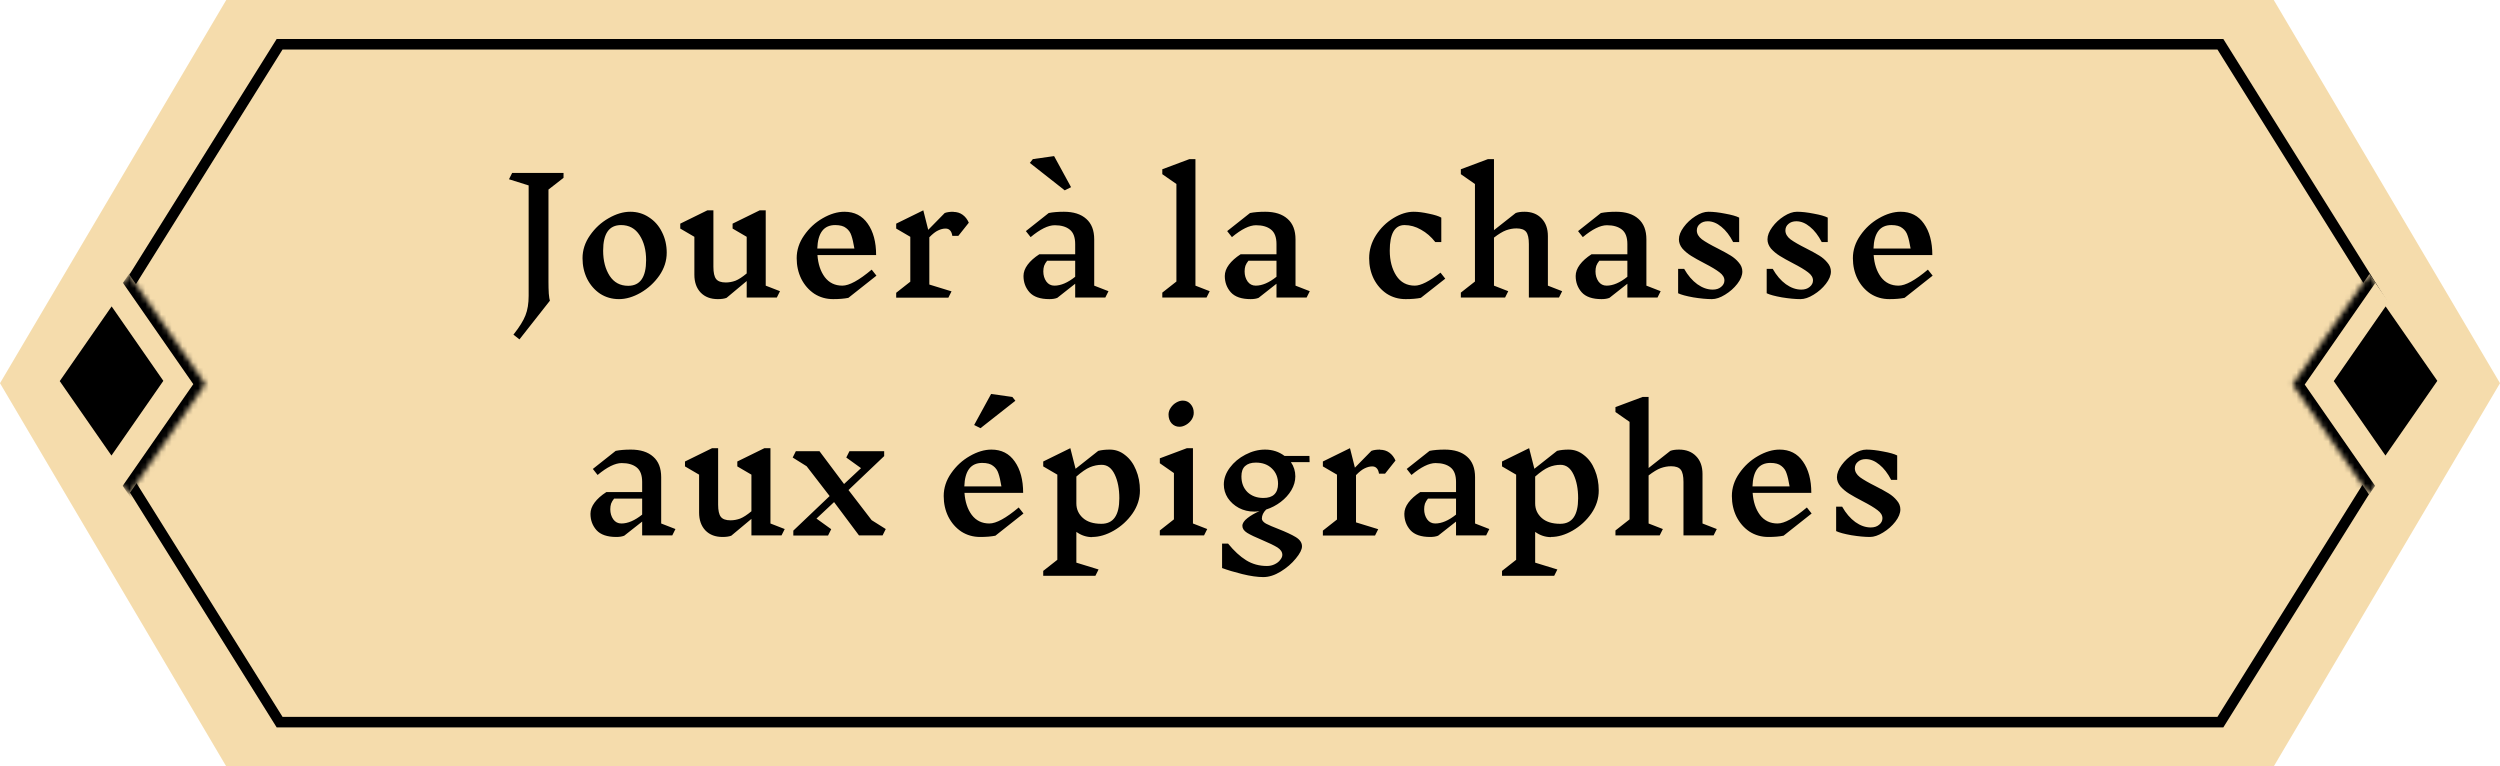 <svg width="473" height="145" viewBox="0 0 473 145" fill="none" xmlns="http://www.w3.org/2000/svg">
<path d="M42.805 0H430.195L473 72.5L430.195 145H42.805L0 72.5L42.805 0Z" fill="#F5DCAC"/>
<path d="M420.098 8.373L460.17 72.5L420.098 136.627H52.901L12.829 72.5L52.901 8.373H420.098Z" stroke="black" stroke-width="2"/>
<mask id="path-3-inside-1_51_105" fill="white">
<path d="M38.856 72.684L24.348 93.57L9.891 72.756L24.398 51.87L38.856 72.684Z"/>
</mask>
<path d="M38.856 72.684L24.348 93.57L9.891 72.756L24.398 51.87L38.856 72.684Z" fill="#F5DCAC"/>
<path d="M38.856 72.684L39.997 74.327L41.138 72.684L39.997 71.041L38.856 72.684ZM37.715 71.041L23.207 91.927L25.489 95.213L39.997 74.327L37.715 71.041ZM23.257 53.513L37.715 74.327L39.997 71.041L25.539 50.228L23.257 53.513Z" fill="black" mask="url(#path-3-inside-1_51_105)"/>
<path d="M30.905 72.058L21.087 86.192L11.303 72.106L21.121 57.972L30.905 72.058Z" fill="black"/>
<mask id="path-6-inside-2_51_105" fill="white">
<path d="M433.771 72.756L448.279 51.87L462.737 72.684L448.229 93.57L433.771 72.756Z"/>
</mask>
<path d="M433.771 72.756L448.279 51.87L462.737 72.684L448.229 93.57L433.771 72.756Z" fill="#F5DCAC"/>
<path d="M433.771 72.756L432.63 71.114L431.489 72.756L432.63 74.399L433.771 72.756ZM434.912 74.399L449.42 53.513L447.138 50.228L432.63 71.114L434.912 74.399ZM449.37 91.927L434.912 71.114L432.63 74.399L447.088 95.212L449.37 91.927Z" fill="black" mask="url(#path-6-inside-2_51_105)"/>
<path d="M461.144 72.058L451.326 86.192L441.543 72.106L451.36 57.972L461.144 72.058Z" fill="black"/>
<path d="M103.77 53.324C103.77 54.124 103.79 54.864 103.83 55.544C103.89 56.204 103.96 56.654 104.04 56.894L98.28 64.214L97.14 63.314C98.28 61.874 99.04 60.654 99.42 59.654C99.82 58.654 100.02 57.424 100.02 55.964V35.084L96.3 33.914L96.9 32.714H106.62V33.644L103.77 35.864V53.324ZM119.244 40.064C120.564 40.064 121.744 40.414 122.784 41.114C123.844 41.794 124.664 42.724 125.244 43.904C125.844 45.084 126.144 46.384 126.144 47.804C126.144 49.344 125.674 50.794 124.734 52.154C123.794 53.494 122.614 54.574 121.194 55.394C119.794 56.194 118.434 56.594 117.114 56.594C115.794 56.594 114.604 56.254 113.544 55.574C112.504 54.874 111.684 53.934 111.084 52.754C110.504 51.574 110.214 50.274 110.214 48.854C110.214 47.314 110.684 45.874 111.624 44.534C112.564 43.174 113.734 42.094 115.134 41.294C116.554 40.474 117.924 40.064 119.244 40.064ZM117.504 42.584C115.244 42.584 114.114 44.194 114.114 47.414C114.114 49.314 114.524 50.904 115.344 52.184C116.164 53.444 117.334 54.074 118.854 54.074C121.114 54.074 122.244 52.454 122.244 49.214C122.244 47.334 121.834 45.764 121.014 44.504C120.194 43.224 119.024 42.584 117.504 42.584ZM146.975 56.294H141.275V53.174L137.465 56.354C137.045 56.514 136.495 56.594 135.815 56.594C134.455 56.594 133.375 56.184 132.575 55.364C131.775 54.524 131.375 53.394 131.375 51.974V44.804L128.705 43.244V42.314L133.835 39.794H134.975V50.474C134.975 51.574 135.145 52.344 135.485 52.784C135.825 53.224 136.435 53.444 137.315 53.444C137.935 53.444 138.545 53.334 139.145 53.114C139.745 52.874 140.455 52.414 141.275 51.734V44.804L138.605 43.244V42.314L143.735 39.794H144.875V54.044L147.575 55.094L146.975 56.294ZM160.512 56.354C159.712 56.514 158.752 56.594 157.632 56.594C156.312 56.594 155.122 56.254 154.062 55.574C153.022 54.874 152.202 53.934 151.602 52.754C151.022 51.574 150.732 50.274 150.732 48.854C150.732 47.314 151.202 45.874 152.142 44.534C153.082 43.174 154.252 42.094 155.652 41.294C157.072 40.474 158.442 40.064 159.762 40.064C161.662 40.064 163.132 40.814 164.172 42.314C165.232 43.814 165.762 45.794 165.762 48.254H154.662C154.782 49.954 155.242 51.344 156.042 52.424C156.862 53.504 157.972 54.044 159.372 54.044C160.672 54.044 162.522 53.034 164.922 51.014L165.822 52.154L160.512 56.354ZM158.022 42.584C155.862 42.584 154.732 44.064 154.632 47.024H161.652C161.472 45.944 161.282 45.124 161.082 44.564C160.902 43.984 160.572 43.514 160.092 43.154C159.632 42.774 158.942 42.584 158.022 42.584ZM180.389 40.094C181.049 40.094 181.629 40.274 182.129 40.634C182.629 40.994 183.019 41.494 183.299 42.134L181.319 44.624H180.179C180.099 44.124 179.949 43.774 179.729 43.574C179.529 43.354 179.249 43.244 178.889 43.244C178.449 43.244 177.979 43.364 177.479 43.604C176.999 43.824 176.449 44.254 175.829 44.894V53.834L180.029 55.124L179.429 56.324H169.559V55.394L172.229 53.294V44.804L169.559 43.244V42.314L174.689 39.794L175.619 43.484L178.739 40.304C179.159 40.144 179.709 40.064 180.389 40.064V40.094ZM209.125 56.294H203.425V53.684L200.035 56.354C199.635 56.514 199.135 56.594 198.535 56.594C196.815 56.594 195.565 56.164 194.785 55.304C194.025 54.444 193.645 53.414 193.645 52.214C193.645 51.494 193.905 50.784 194.425 50.084C194.945 49.384 195.685 48.724 196.645 48.104H203.425V46.184C203.425 44.884 203.075 43.964 202.375 43.424C201.695 42.884 200.755 42.614 199.555 42.614C198.315 42.614 196.795 43.364 194.995 44.864L194.095 43.724L198.415 40.304C199.215 40.144 200.175 40.064 201.295 40.064C203.115 40.064 204.525 40.514 205.525 41.414C206.525 42.294 207.025 43.584 207.025 45.284V54.044L209.725 55.094L209.125 56.294ZM199.495 54.044C200.715 54.044 202.025 53.484 203.425 52.364V49.334H198.115C197.855 49.654 197.665 49.974 197.545 50.294C197.445 50.614 197.395 50.964 197.395 51.344C197.395 52.084 197.585 52.724 197.965 53.264C198.345 53.784 198.855 54.044 199.495 54.044ZM201.445 36.014L194.845 30.824L195.415 30.104L199.435 29.534L202.645 35.414L201.445 36.014ZM228.277 56.294H219.907V55.364L222.577 53.264V34.814L219.907 32.954V32.024L225.037 30.104H226.177V54.044L228.877 55.094L228.277 56.294ZM247.211 56.294H241.511V53.684L238.121 56.354C237.721 56.514 237.221 56.594 236.621 56.594C234.901 56.594 233.651 56.164 232.871 55.304C232.111 54.444 231.731 53.414 231.731 52.214C231.731 51.494 231.991 50.784 232.511 50.084C233.031 49.384 233.771 48.724 234.731 48.104H241.511V46.184C241.511 44.884 241.161 43.964 240.461 43.424C239.781 42.884 238.841 42.614 237.641 42.614C236.401 42.614 234.881 43.364 233.081 44.864L232.181 43.724L236.501 40.304C237.301 40.144 238.261 40.064 239.381 40.064C241.201 40.064 242.611 40.514 243.611 41.414C244.611 42.294 245.111 43.584 245.111 45.284V54.044L247.811 55.094L247.211 56.294ZM237.581 54.044C238.801 54.044 240.111 53.484 241.511 52.364V49.334H236.201C235.941 49.654 235.751 49.974 235.631 50.294C235.531 50.614 235.481 50.964 235.481 51.344C235.481 52.084 235.671 52.724 236.051 53.264C236.431 53.784 236.941 54.044 237.581 54.044ZM267.473 40.064C268.293 40.064 269.243 40.184 270.323 40.424C271.423 40.644 272.213 40.894 272.693 41.174V45.794H271.553C270.773 44.794 269.873 44.014 268.853 43.454C267.853 42.874 266.813 42.584 265.733 42.584C264.813 42.584 264.113 42.994 263.633 43.814C263.173 44.634 262.943 45.834 262.943 47.414C262.943 49.294 263.353 50.874 264.173 52.154C264.993 53.414 266.163 54.044 267.683 54.044C268.823 54.044 270.443 53.224 272.543 51.584L273.443 52.724L268.823 56.354C268.023 56.514 267.063 56.594 265.943 56.594C264.623 56.594 263.433 56.254 262.373 55.574C261.333 54.874 260.513 53.934 259.913 52.754C259.333 51.574 259.043 50.274 259.043 48.854C259.043 47.314 259.473 45.864 260.333 44.504C261.213 43.144 262.313 42.064 263.633 41.264C264.953 40.464 266.233 40.064 267.473 40.064ZM294.961 56.294H289.261V46.184C289.261 45.084 289.091 44.314 288.751 43.874C288.411 43.434 287.801 43.214 286.921 43.214C286.261 43.214 285.601 43.334 284.941 43.574C284.301 43.814 283.541 44.274 282.661 44.954V54.044L285.361 55.094L284.761 56.294H276.391V55.364L279.061 53.264V34.814L276.391 32.954V32.024L281.521 30.104H282.661V43.544L286.771 40.304C287.191 40.144 287.741 40.064 288.421 40.064C289.781 40.064 290.861 40.484 291.661 41.324C292.461 42.144 292.861 43.264 292.861 44.684V54.044L295.561 55.094L294.961 56.294ZM313.598 56.294H307.898V53.684L304.508 56.354C304.108 56.514 303.608 56.594 303.008 56.594C301.288 56.594 300.038 56.164 299.258 55.304C298.498 54.444 298.118 53.414 298.118 52.214C298.118 51.494 298.378 50.784 298.898 50.084C299.418 49.384 300.158 48.724 301.118 48.104H307.898V46.184C307.898 44.884 307.548 43.964 306.848 43.424C306.168 42.884 305.228 42.614 304.028 42.614C302.788 42.614 301.268 43.364 299.468 44.864L298.568 43.724L302.888 40.304C303.688 40.144 304.648 40.064 305.768 40.064C307.588 40.064 308.998 40.514 309.998 41.414C310.998 42.294 311.498 43.584 311.498 45.284V54.044L314.198 55.094L313.598 56.294ZM303.968 54.044C305.188 54.044 306.498 53.484 307.898 52.364V49.334H302.588C302.328 49.654 302.138 49.974 302.018 50.294C301.918 50.614 301.868 50.964 301.868 51.344C301.868 52.084 302.058 52.724 302.438 53.264C302.818 53.784 303.328 54.044 303.968 54.044ZM326.26 53.054C326.26 52.494 325.95 51.984 325.33 51.524C324.71 51.044 323.76 50.474 322.48 49.814C321.44 49.274 320.6 48.804 319.96 48.404C319.32 48.004 318.77 47.544 318.31 47.024C317.87 46.484 317.65 45.904 317.65 45.284C317.65 44.564 317.95 43.794 318.55 42.974C319.15 42.154 319.89 41.464 320.77 40.904C321.65 40.344 322.47 40.064 323.23 40.064C324.15 40.064 325.21 40.184 326.41 40.424C327.63 40.644 328.51 40.894 329.05 41.174V45.794H327.91C327.27 44.554 326.53 43.594 325.69 42.914C324.85 42.214 323.99 41.864 323.11 41.864C322.49 41.864 321.99 42.034 321.61 42.374C321.23 42.694 321.04 43.104 321.04 43.604C321.04 44.224 321.36 44.784 322 45.284C322.66 45.764 323.65 46.334 324.97 46.994C325.99 47.514 326.81 47.964 327.43 48.344C328.05 48.724 328.57 49.174 328.99 49.694C329.43 50.194 329.65 50.754 329.65 51.374C329.65 52.114 329.33 52.894 328.69 53.714C328.07 54.514 327.3 55.194 326.38 55.754C325.48 56.314 324.65 56.594 323.89 56.594C322.91 56.594 321.74 56.484 320.38 56.264C319.04 56.024 318.08 55.764 317.5 55.484V50.864H318.64C319.34 52.104 320.17 53.074 321.13 53.774C322.09 54.454 323.06 54.794 324.04 54.794C324.7 54.794 325.23 54.624 325.63 54.284C326.05 53.944 326.26 53.534 326.26 53.054ZM343.018 53.054C343.018 52.494 342.708 51.984 342.088 51.524C341.468 51.044 340.518 50.474 339.238 49.814C338.198 49.274 337.358 48.804 336.718 48.404C336.078 48.004 335.528 47.544 335.068 47.024C334.628 46.484 334.408 45.904 334.408 45.284C334.408 44.564 334.708 43.794 335.308 42.974C335.908 42.154 336.648 41.464 337.528 40.904C338.408 40.344 339.228 40.064 339.988 40.064C340.908 40.064 341.968 40.184 343.168 40.424C344.388 40.644 345.268 40.894 345.808 41.174V45.794H344.668C344.028 44.554 343.288 43.594 342.448 42.914C341.608 42.214 340.748 41.864 339.868 41.864C339.248 41.864 338.748 42.034 338.368 42.374C337.988 42.694 337.798 43.104 337.798 43.604C337.798 44.224 338.118 44.784 338.758 45.284C339.418 45.764 340.408 46.334 341.728 46.994C342.748 47.514 343.568 47.964 344.188 48.344C344.808 48.724 345.328 49.174 345.748 49.694C346.188 50.194 346.408 50.754 346.408 51.374C346.408 52.114 346.088 52.894 345.448 53.714C344.828 54.514 344.058 55.194 343.138 55.754C342.238 56.314 341.408 56.594 340.648 56.594C339.668 56.594 338.498 56.484 337.138 56.264C335.798 56.024 334.838 55.764 334.258 55.484V50.864H335.398C336.098 52.104 336.928 53.074 337.888 53.774C338.848 54.454 339.818 54.794 340.798 54.794C341.458 54.794 341.988 54.624 342.388 54.284C342.808 53.944 343.018 53.534 343.018 53.054ZM360.346 56.354C359.546 56.514 358.586 56.594 357.466 56.594C356.146 56.594 354.956 56.254 353.896 55.574C352.856 54.874 352.036 53.934 351.436 52.754C350.856 51.574 350.566 50.274 350.566 48.854C350.566 47.314 351.036 45.874 351.976 44.534C352.916 43.174 354.086 42.094 355.486 41.294C356.906 40.474 358.276 40.064 359.596 40.064C361.496 40.064 362.966 40.814 364.006 42.314C365.066 43.814 365.596 45.794 365.596 48.254H354.496C354.616 49.954 355.076 51.344 355.876 52.424C356.696 53.504 357.806 54.044 359.206 54.044C360.506 54.044 362.356 53.034 364.756 51.014L365.656 52.154L360.346 56.354ZM357.856 42.584C355.696 42.584 354.566 44.064 354.466 47.024H361.486C361.306 45.944 361.116 45.124 360.916 44.564C360.736 43.984 360.406 43.514 359.926 43.154C359.466 42.774 358.776 42.584 357.856 42.584ZM127.196 101.294H121.496V98.684L118.106 101.354C117.706 101.514 117.206 101.594 116.606 101.594C114.886 101.594 113.636 101.164 112.856 100.304C112.096 99.444 111.716 98.414 111.716 97.214C111.716 96.494 111.976 95.784 112.496 95.084C113.016 94.384 113.756 93.724 114.716 93.104H121.496V91.184C121.496 89.884 121.146 88.964 120.446 88.424C119.766 87.884 118.826 87.614 117.626 87.614C116.386 87.614 114.866 88.364 113.066 89.864L112.166 88.724L116.486 85.304C117.286 85.144 118.246 85.064 119.366 85.064C121.186 85.064 122.596 85.514 123.596 86.414C124.596 87.294 125.096 88.584 125.096 90.284V99.044L127.796 100.094L127.196 101.294ZM117.566 99.044C118.786 99.044 120.096 98.484 121.496 97.364V94.334H116.186C115.926 94.654 115.736 94.974 115.616 95.294C115.516 95.614 115.466 95.964 115.466 96.344C115.466 97.084 115.656 97.724 116.036 98.264C116.416 98.784 116.926 99.044 117.566 99.044ZM147.869 101.294H142.169V98.174L138.359 101.354C137.939 101.514 137.389 101.594 136.709 101.594C135.349 101.594 134.269 101.184 133.469 100.364C132.669 99.524 132.269 98.394 132.269 96.974V89.804L129.599 88.244V87.314L134.729 84.794H135.869V95.474C135.869 96.574 136.039 97.344 136.379 97.784C136.719 98.224 137.329 98.444 138.209 98.444C138.829 98.444 139.439 98.334 140.039 98.114C140.639 97.874 141.349 97.414 142.169 96.734V89.804L139.499 88.244V87.314L144.629 84.794H145.769V99.044L148.469 100.094L147.869 101.294ZM166.986 101.294H162.516L157.806 94.994L154.476 98.114L157.266 100.124L156.666 101.324H150.096V100.394L156.966 93.854L152.616 88.214L149.976 86.564L150.576 85.364H155.046L159.696 91.574L162.906 88.574L160.116 86.564L160.716 85.364H167.286V86.294L160.536 92.714L164.916 98.414L167.586 100.094L166.986 101.294ZM188.329 101.354C187.529 101.514 186.569 101.594 185.449 101.594C184.129 101.594 182.939 101.254 181.879 100.574C180.839 99.874 180.019 98.934 179.419 97.754C178.839 96.574 178.549 95.274 178.549 93.854C178.549 92.314 179.019 90.874 179.959 89.534C180.899 88.174 182.069 87.094 183.469 86.294C184.889 85.474 186.259 85.064 187.579 85.064C189.479 85.064 190.949 85.814 191.989 87.314C193.049 88.814 193.579 90.794 193.579 93.254H182.479C182.599 94.954 183.059 96.344 183.859 97.424C184.679 98.504 185.789 99.044 187.189 99.044C188.489 99.044 190.339 98.034 192.739 96.014L193.639 97.154L188.329 101.354ZM185.839 87.584C183.679 87.584 182.549 89.064 182.449 92.024H189.469C189.289 90.944 189.099 90.124 188.899 89.564C188.719 88.984 188.389 88.514 187.909 88.154C187.449 87.774 186.759 87.584 185.839 87.584ZM192.109 75.824L185.509 81.014L184.309 80.414L187.519 74.534L191.539 75.104L192.109 75.824ZM206.647 101.624C205.567 101.624 204.567 101.294 203.647 100.634V106.454L207.847 107.744L207.247 108.944H197.377V108.014L200.047 105.914V89.804L197.377 88.244V87.314L202.507 84.794L203.497 88.694L207.787 85.304C208.427 85.144 209.157 85.064 209.977 85.064C211.057 85.064 212.027 85.414 212.887 86.114C213.767 86.794 214.447 87.724 214.927 88.904C215.427 90.084 215.677 91.384 215.677 92.804C215.677 94.344 215.207 95.794 214.267 97.154C213.327 98.494 212.147 99.574 210.727 100.394C209.327 101.194 207.967 101.594 206.647 101.594V101.624ZM208.447 87.944C207.687 87.944 206.947 88.094 206.227 88.394C205.507 88.694 204.647 89.284 203.647 90.164V95.234C203.647 96.334 204.057 97.254 204.877 97.994C205.697 98.734 206.867 99.104 208.387 99.104C210.647 99.104 211.777 97.494 211.777 94.274C211.777 92.494 211.487 90.994 210.907 89.774C210.327 88.554 209.507 87.944 208.447 87.944ZM227.807 101.294H219.437V100.364L222.107 98.264V89.504L219.437 87.644V86.714L224.567 84.794H225.707V99.044L228.407 100.094L227.807 101.294ZM223.787 75.794C224.387 75.794 224.877 76.014 225.257 76.454C225.657 76.894 225.857 77.444 225.857 78.104C225.857 78.564 225.717 79.004 225.437 79.424C225.157 79.824 224.807 80.144 224.387 80.384C223.967 80.624 223.557 80.744 223.157 80.744C222.557 80.744 222.057 80.524 221.657 80.084C221.277 79.644 221.087 79.094 221.087 78.434C221.087 77.974 221.227 77.544 221.507 77.144C221.787 76.724 222.137 76.394 222.557 76.154C222.977 75.914 223.387 75.794 223.787 75.794ZM244.237 87.434C244.797 88.234 245.077 89.134 245.077 90.134C245.077 91.014 244.827 91.884 244.327 92.744C243.827 93.584 243.157 94.324 242.317 94.964C241.477 95.604 240.557 96.084 239.557 96.404C239.017 96.944 238.747 97.514 238.747 98.114C238.747 98.454 239.007 98.774 239.527 99.074C240.067 99.354 240.857 99.694 241.897 100.094C243.317 100.654 244.407 101.164 245.167 101.624C245.947 102.104 246.337 102.684 246.337 103.364C246.337 103.964 245.947 104.734 245.167 105.674C244.407 106.614 243.457 107.434 242.317 108.134C241.177 108.834 240.077 109.184 239.017 109.184C237.897 109.184 236.567 108.994 235.027 108.614C233.507 108.234 232.237 107.854 231.217 107.474V102.854H232.357C233.477 104.234 234.617 105.284 235.777 106.004C236.937 106.724 238.247 107.084 239.707 107.084C240.247 107.084 240.737 106.974 241.177 106.754C241.637 106.534 241.987 106.254 242.227 105.914C242.487 105.594 242.617 105.284 242.617 104.984C242.617 104.444 242.307 103.974 241.687 103.574C241.067 103.194 240.097 102.724 238.777 102.164C237.517 101.644 236.577 101.194 235.957 100.814C235.357 100.434 235.057 99.994 235.057 99.494C235.057 99.014 235.377 98.524 236.017 98.024C236.657 97.524 237.417 97.084 238.297 96.704C237.977 96.764 237.647 96.794 237.307 96.794C236.247 96.794 235.277 96.564 234.397 96.104C233.517 95.624 232.817 94.994 232.297 94.214C231.797 93.434 231.547 92.584 231.547 91.664C231.547 90.564 231.927 89.504 232.687 88.484C233.447 87.464 234.427 86.644 235.627 86.024C236.847 85.384 238.087 85.064 239.347 85.064C240.747 85.064 241.977 85.464 243.037 86.264H247.747L247.777 87.434H244.237ZM239.047 94.214C239.947 94.214 240.627 93.994 241.087 93.554C241.567 93.094 241.807 92.424 241.807 91.544C241.807 90.344 241.417 89.374 240.637 88.634C239.877 87.894 238.867 87.524 237.607 87.524C236.727 87.524 236.047 87.744 235.567 88.184C235.107 88.604 234.877 89.254 234.877 90.134C234.877 91.354 235.257 92.344 236.017 93.104C236.797 93.844 237.807 94.214 239.047 94.214ZM261.117 85.094C261.777 85.094 262.357 85.274 262.857 85.634C263.357 85.994 263.747 86.494 264.027 87.134L262.047 89.624H260.907C260.827 89.124 260.677 88.774 260.457 88.574C260.257 88.354 259.977 88.244 259.617 88.244C259.177 88.244 258.707 88.364 258.207 88.604C257.727 88.824 257.177 89.254 256.557 89.894V98.834L260.757 100.124L260.157 101.324H250.287V100.394L252.957 98.294V89.804L250.287 88.244V87.314L255.417 84.794L256.347 88.484L259.467 85.304C259.887 85.144 260.437 85.064 261.117 85.064V85.094ZM281.181 101.294H275.481V98.684L272.091 101.354C271.691 101.514 271.191 101.594 270.591 101.594C268.871 101.594 267.621 101.164 266.841 100.304C266.081 99.444 265.701 98.414 265.701 97.214C265.701 96.494 265.961 95.784 266.481 95.084C267.001 94.384 267.741 93.724 268.701 93.104H275.481V91.184C275.481 89.884 275.131 88.964 274.431 88.424C273.751 87.884 272.811 87.614 271.611 87.614C270.371 87.614 268.851 88.364 267.051 89.864L266.151 88.724L270.471 85.304C271.271 85.144 272.231 85.064 273.351 85.064C275.171 85.064 276.581 85.514 277.581 86.414C278.581 87.294 279.081 88.584 279.081 90.284V99.044L281.781 100.094L281.181 101.294ZM271.551 99.044C272.771 99.044 274.081 98.484 275.481 97.364V94.334H270.171C269.911 94.654 269.721 94.974 269.601 95.294C269.501 95.614 269.451 95.964 269.451 96.344C269.451 97.084 269.641 97.724 270.021 98.264C270.401 98.784 270.911 99.044 271.551 99.044ZM293.453 101.624C292.373 101.624 291.373 101.294 290.453 100.634V106.454L294.653 107.744L294.053 108.944H284.183V108.014L286.853 105.914V89.804L284.183 88.244V87.314L289.313 84.794L290.303 88.694L294.593 85.304C295.233 85.144 295.963 85.064 296.783 85.064C297.863 85.064 298.833 85.414 299.693 86.114C300.573 86.794 301.253 87.724 301.733 88.904C302.233 90.084 302.483 91.384 302.483 92.804C302.483 94.344 302.013 95.794 301.073 97.154C300.133 98.494 298.953 99.574 297.533 100.394C296.133 101.194 294.773 101.594 293.453 101.594V101.624ZM295.253 87.944C294.493 87.944 293.753 88.094 293.033 88.394C292.313 88.694 291.453 89.284 290.453 90.164V95.234C290.453 96.334 290.863 97.254 291.683 97.994C292.503 98.734 293.673 99.104 295.193 99.104C297.453 99.104 298.583 97.494 298.583 94.274C298.583 92.494 298.293 90.994 297.713 89.774C297.133 88.554 296.313 87.944 295.253 87.944ZM324.214 101.294H318.514V91.184C318.514 90.084 318.344 89.314 318.004 88.874C317.664 88.434 317.054 88.214 316.174 88.214C315.514 88.214 314.854 88.334 314.194 88.574C313.554 88.814 312.794 89.274 311.914 89.954V99.044L314.614 100.094L314.014 101.294H305.644V100.364L308.314 98.264V79.814L305.644 77.954V77.024L310.774 75.104H311.914V88.544L316.024 85.304C316.444 85.144 316.994 85.064 317.674 85.064C319.034 85.064 320.114 85.484 320.914 86.324C321.714 87.144 322.114 88.264 322.114 89.684V99.044L324.814 100.094L324.214 101.294ZM337.45 101.354C336.65 101.514 335.69 101.594 334.57 101.594C333.25 101.594 332.06 101.254 331 100.574C329.96 99.874 329.14 98.934 328.54 97.754C327.96 96.574 327.67 95.274 327.67 93.854C327.67 92.314 328.14 90.874 329.08 89.534C330.02 88.174 331.19 87.094 332.59 86.294C334.01 85.474 335.38 85.064 336.7 85.064C338.6 85.064 340.07 85.814 341.11 87.314C342.17 88.814 342.7 90.794 342.7 93.254H331.6C331.72 94.954 332.18 96.344 332.98 97.424C333.8 98.504 334.91 99.044 336.31 99.044C337.61 99.044 339.46 98.034 341.86 96.014L342.76 97.154L337.45 101.354ZM334.96 87.584C332.8 87.584 331.67 89.064 331.57 92.024H338.59C338.41 90.944 338.22 90.124 338.02 89.564C337.84 88.984 337.51 88.514 337.03 88.154C336.57 87.774 335.88 87.584 334.96 87.584ZM356.158 98.054C356.158 97.494 355.848 96.984 355.228 96.524C354.608 96.044 353.658 95.474 352.378 94.814C351.338 94.274 350.498 93.804 349.858 93.404C349.218 93.004 348.668 92.544 348.208 92.024C347.768 91.484 347.548 90.904 347.548 90.284C347.548 89.564 347.848 88.794 348.448 87.974C349.048 87.154 349.788 86.464 350.668 85.904C351.548 85.344 352.368 85.064 353.128 85.064C354.048 85.064 355.108 85.184 356.308 85.424C357.528 85.644 358.408 85.894 358.948 86.174V90.794H357.808C357.168 89.554 356.428 88.594 355.588 87.914C354.748 87.214 353.888 86.864 353.008 86.864C352.388 86.864 351.888 87.034 351.508 87.374C351.128 87.694 350.938 88.104 350.938 88.604C350.938 89.224 351.258 89.784 351.898 90.284C352.558 90.764 353.548 91.334 354.868 91.994C355.888 92.514 356.708 92.964 357.328 93.344C357.948 93.724 358.468 94.174 358.888 94.694C359.328 95.194 359.548 95.754 359.548 96.374C359.548 97.114 359.228 97.894 358.588 98.714C357.968 99.514 357.198 100.194 356.278 100.754C355.378 101.314 354.548 101.594 353.788 101.594C352.808 101.594 351.638 101.484 350.278 101.264C348.938 101.024 347.978 100.764 347.398 100.484V95.864H348.538C349.238 97.104 350.068 98.074 351.028 98.774C351.988 99.454 352.958 99.794 353.938 99.794C354.598 99.794 355.128 99.624 355.528 99.284C355.948 98.944 356.158 98.534 356.158 98.054Z" fill="black"/>
</svg>
